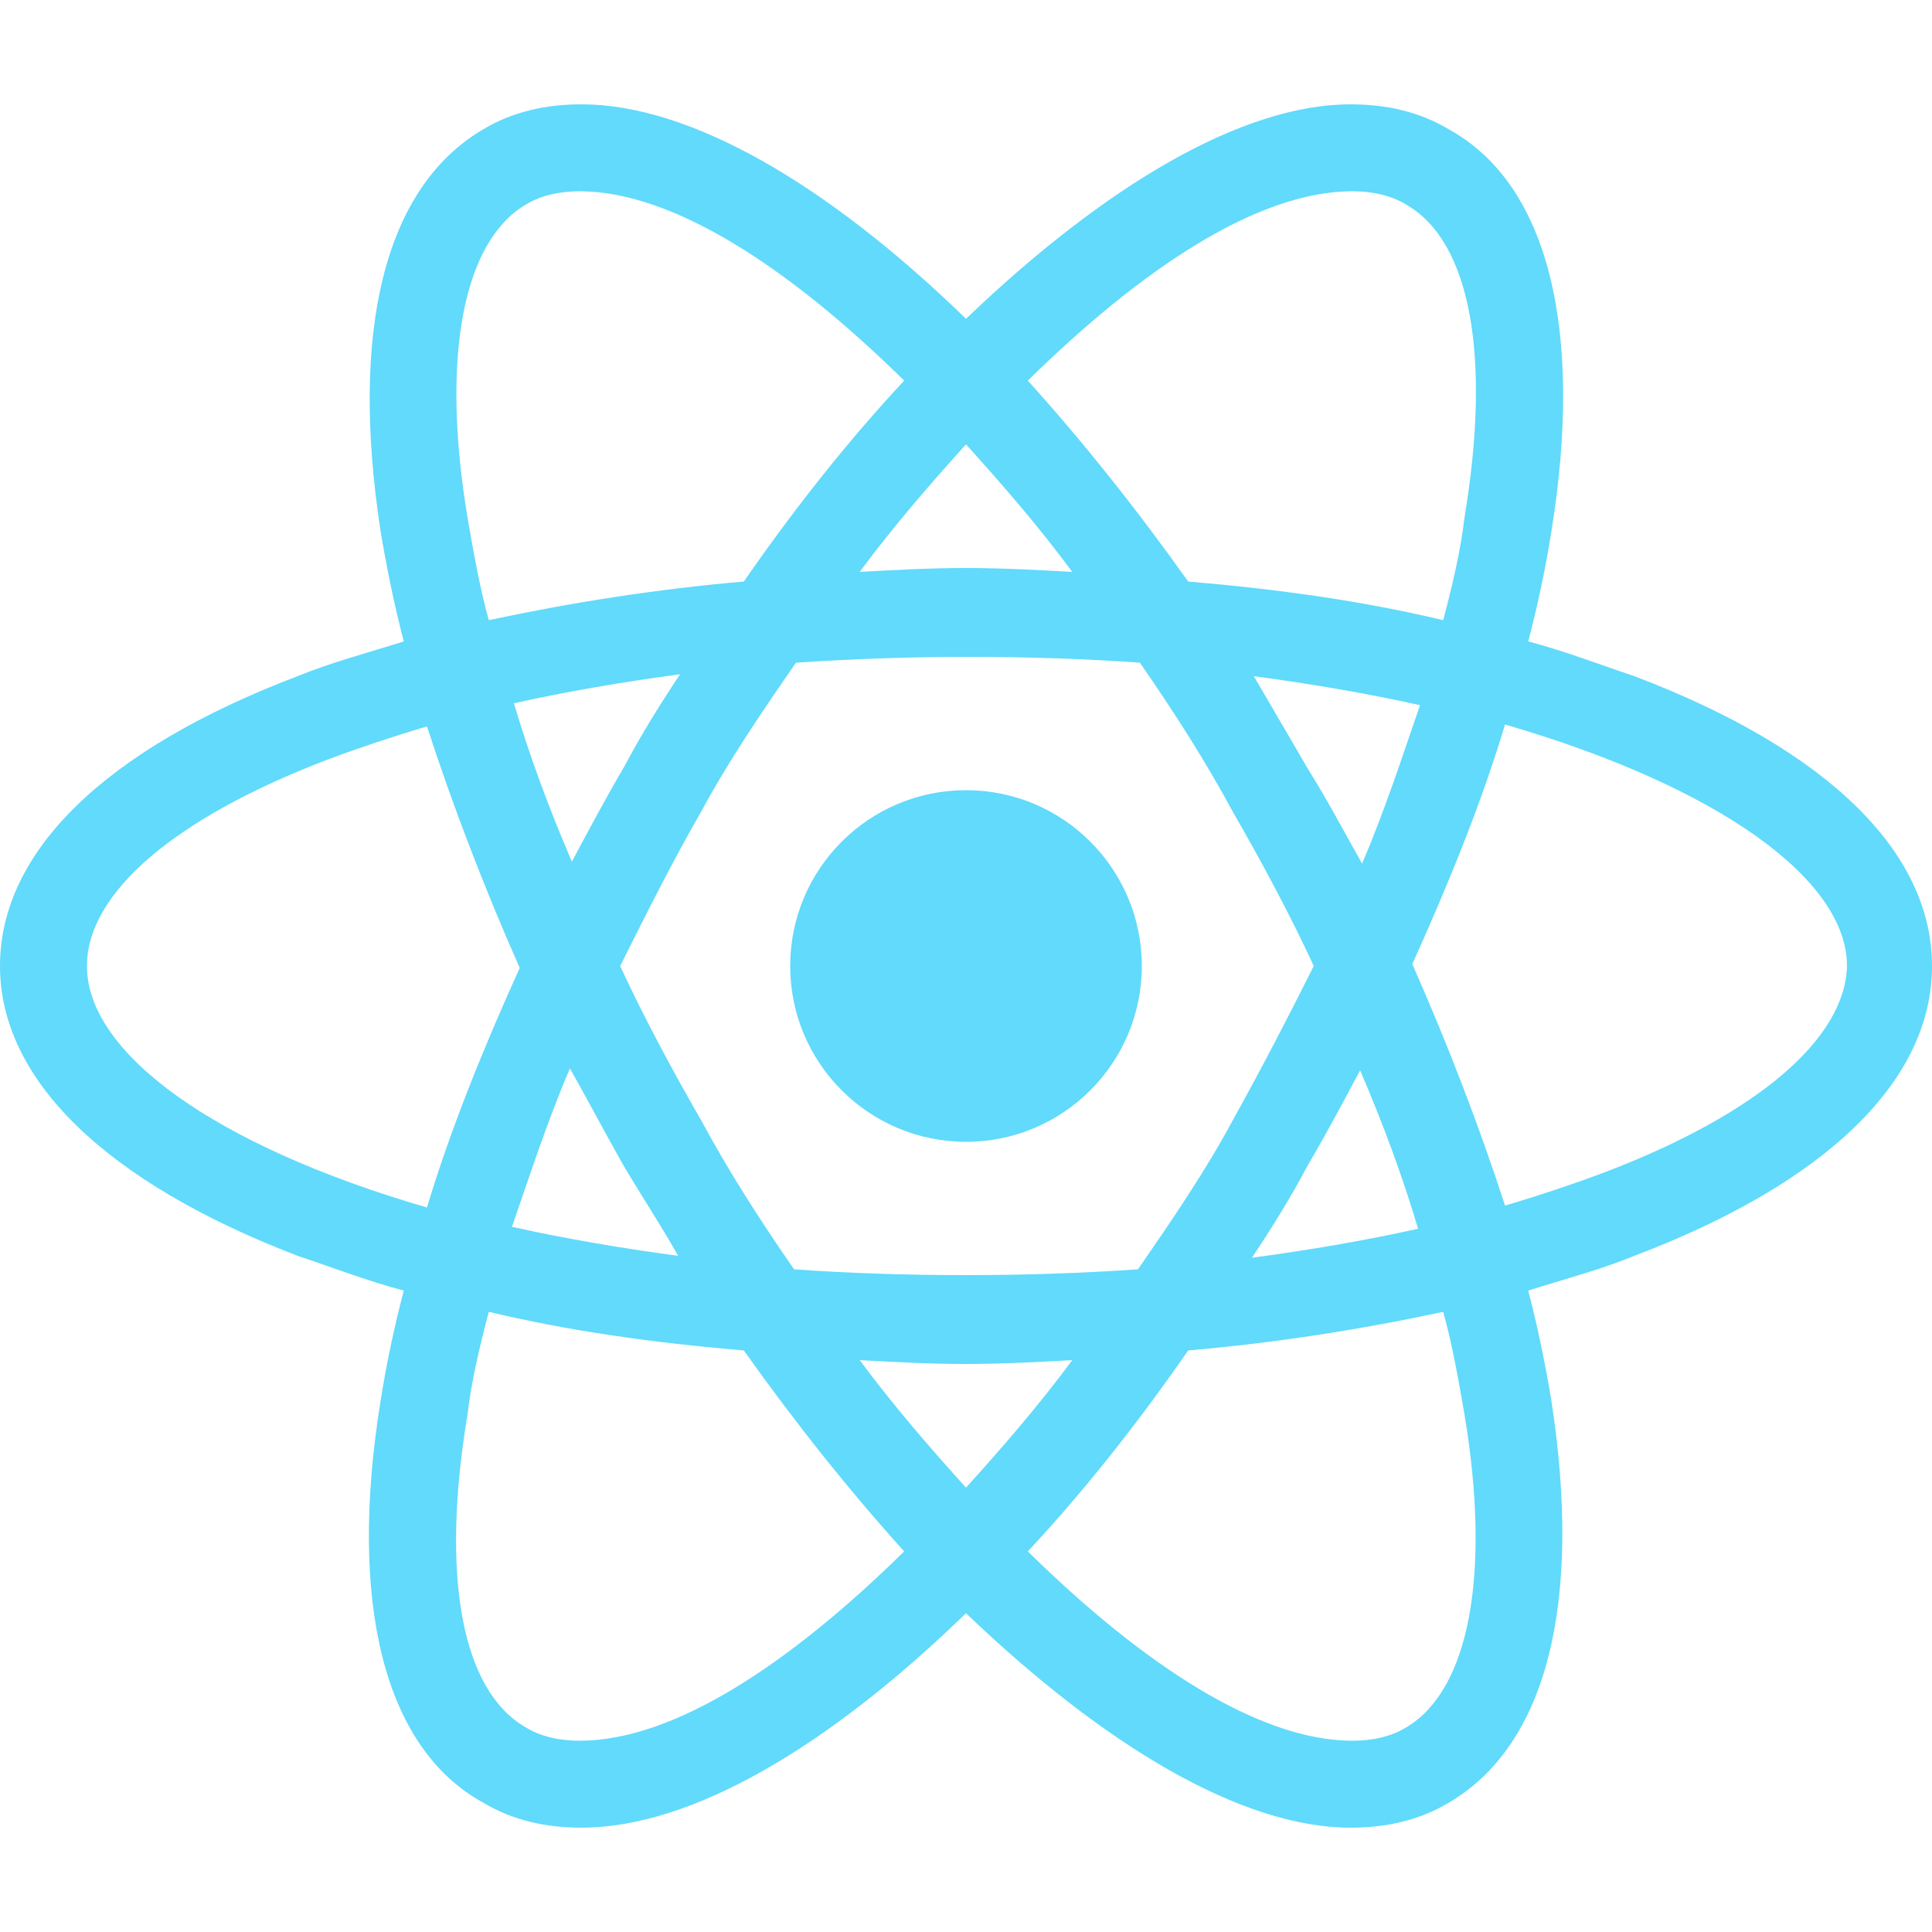 <?xml version="1.0" encoding="utf-8"?>
<!-- Generator: Adobe Illustrator 25.2.0, SVG Export Plug-In . SVG Version: 6.00 Build 0)  -->
<svg version="1.1" id="Layer_1" xmlns="http://www.w3.org/2000/svg" xmlns:xlink="http://www.w3.org/1999/xlink" x="0px" y="0px"
	 viewBox="0 0 100 100" style="enable-background:new 0 0 100 100;" xml:space="preserve">
<style type="text/css">
	.st0{fill:#61DAFB;}
</style>
<g>
	<circle class="st0" cx="50" cy="50" r="9.1"/>
	<path class="st0" d="M84.6,35c-1.8-0.6-3.6-1.3-5.5-1.8c0.5-1.9,0.9-3.8,1.2-5.7c1.7-10.5-0.2-18-5.3-20.8
		c-1.5-0.9-3.2-1.3-5.1-1.3c-5.6,0-12.7,4.2-19.9,11.1C42.8,9.5,35.7,5.4,30.1,5.4c-1.9,0-3.6,0.4-5.1,1.3c-5.1,3-6.9,10.4-5.3,20.8
		c0.3,1.8,0.7,3.8,1.2,5.7c-1.9,0.6-3.8,1.1-5.5,1.8C5.4,38.8,0,44.1,0,50s5.5,11.2,15.4,15c1.8,0.6,3.6,1.3,5.5,1.8
		c-0.5,1.9-0.9,3.8-1.2,5.7c-1.7,10.5,0.2,18,5.3,20.8c1.5,0.9,3.2,1.3,5.1,1.3c5.7,0,12.8-4.2,19.9-11.1
		c7.2,6.9,14.3,11.1,19.9,11.1c1.9,0,3.6-0.4,5.1-1.3c5.1-3,6.9-10.4,5.3-20.8c-0.3-1.8-0.7-3.8-1.2-5.7c1.9-0.6,3.8-1.1,5.5-1.8
		c10-3.8,15.4-9.1,15.4-15S94.6,38.8,84.6,35z M72.8,10.6c3.3,1.9,4.4,7.8,3,16.2c-0.2,1.7-0.6,3.4-1.1,5.3c-4.2-1-8.5-1.6-13.2-2
		c-2.7-3.8-5.5-7.3-8.3-10.4c5.9-5.8,11.9-9.8,16.8-9.8C71,9.9,72,10.1,72.8,10.6z M63.8,58c-1.4,2.6-3.1,5.1-4.9,7.7
		C56,65.9,53,66,50,66c-3.1,0-6.1-0.1-8.9-0.3c-1.8-2.6-3.4-5.1-4.8-7.7c-1.5-2.6-3-5.4-4.2-8c1.3-2.6,2.7-5.4,4.2-8
		c1.4-2.6,3.1-5.1,4.9-7.7c3-0.2,5.9-0.3,8.9-0.3c3.1,0,6.1,0.1,8.9,0.3c1.8,2.6,3.4,5.1,4.8,7.7c1.5,2.6,3,5.4,4.2,8
		C66.7,52.6,65.3,55.3,63.8,58z M70.4,55.4c1.2,2.8,2.2,5.5,3,8.2c-2.7,0.6-5.6,1.1-8.6,1.5c1-1.5,2-3.1,2.9-4.8
		C68.7,58.6,69.6,56.9,70.4,55.4z M50,77c-1.9-2.1-3.8-4.3-5.5-6.6c1.8,0.1,3.7,0.2,5.5,0.2s3.7-0.1,5.5-0.2
		C53.8,72.7,51.9,74.9,50,77z M35.1,65c-3-0.4-5.9-0.9-8.6-1.5c0.9-2.6,1.8-5.4,3-8.2c0.9,1.6,1.8,3.3,2.7,4.9
		C33.2,61.9,34.2,63.4,35.1,65z M29.6,44.6c-1.2-2.8-2.2-5.5-3-8.2c2.7-0.6,5.6-1.1,8.6-1.5c-1,1.5-2,3.1-2.9,4.8
		C31.3,41.4,30.4,43.1,29.6,44.6z M50,23c1.9,2.1,3.8,4.3,5.5,6.6c-1.8-0.1-3.7-0.2-5.5-0.2s-3.7,0.1-5.5,0.2
		C46.2,27.3,48.1,25.1,50,23z M67.7,39.8L64.9,35c3,0.4,5.9,0.9,8.6,1.5c-0.9,2.6-1.8,5.4-3,8.2C69.6,43.1,68.7,41.4,67.7,39.8z
		 M24.2,26.8c-1.4-8.4-0.2-14.3,3-16.2C28,10.1,29,9.9,30,9.9c4.8,0,10.8,3.9,16.8,9.8c-2.8,3-5.6,6.5-8.3,10.4
		c-4.6,0.4-9,1.1-13.2,2C24.8,30.3,24.5,28.5,24.2,26.8z M4.5,50c0-3.8,4.6-7.7,12.5-10.7c1.6-0.6,3.4-1.2,5.1-1.7
		c1.3,4,2.9,8.2,4.8,12.5c-1.9,4.2-3.6,8.4-4.8,12.4C11.1,59.3,4.5,54.5,4.5,50z M27.2,89.4c-3.3-1.9-4.4-7.8-3-16.2
		c0.2-1.7,0.6-3.4,1.1-5.3c4.2,1,8.5,1.6,13.2,2c2.7,3.8,5.5,7.3,8.3,10.4c-5.9,5.8-11.9,9.8-16.8,9.8C29,90.1,28,89.9,27.2,89.4z
		 M75.8,73.2c1.4,8.4,0.2,14.3-3,16.2C72,89.9,71,90.1,70,90.1c-4.8,0-10.8-3.9-16.8-9.8c2.8-3,5.6-6.5,8.3-10.4
		c4.6-0.4,9-1.1,13.2-2C75.2,69.7,75.5,71.5,75.8,73.2z M83,60.7c-1.6,0.6-3.4,1.2-5.1,1.7c-1.3-4-2.9-8.2-4.8-12.5
		c1.9-4.2,3.6-8.4,4.8-12.4c11,3.2,17.7,8,17.7,12.5C95.5,53.8,90.9,57.7,83,60.7z"/>
</g>
</svg>
